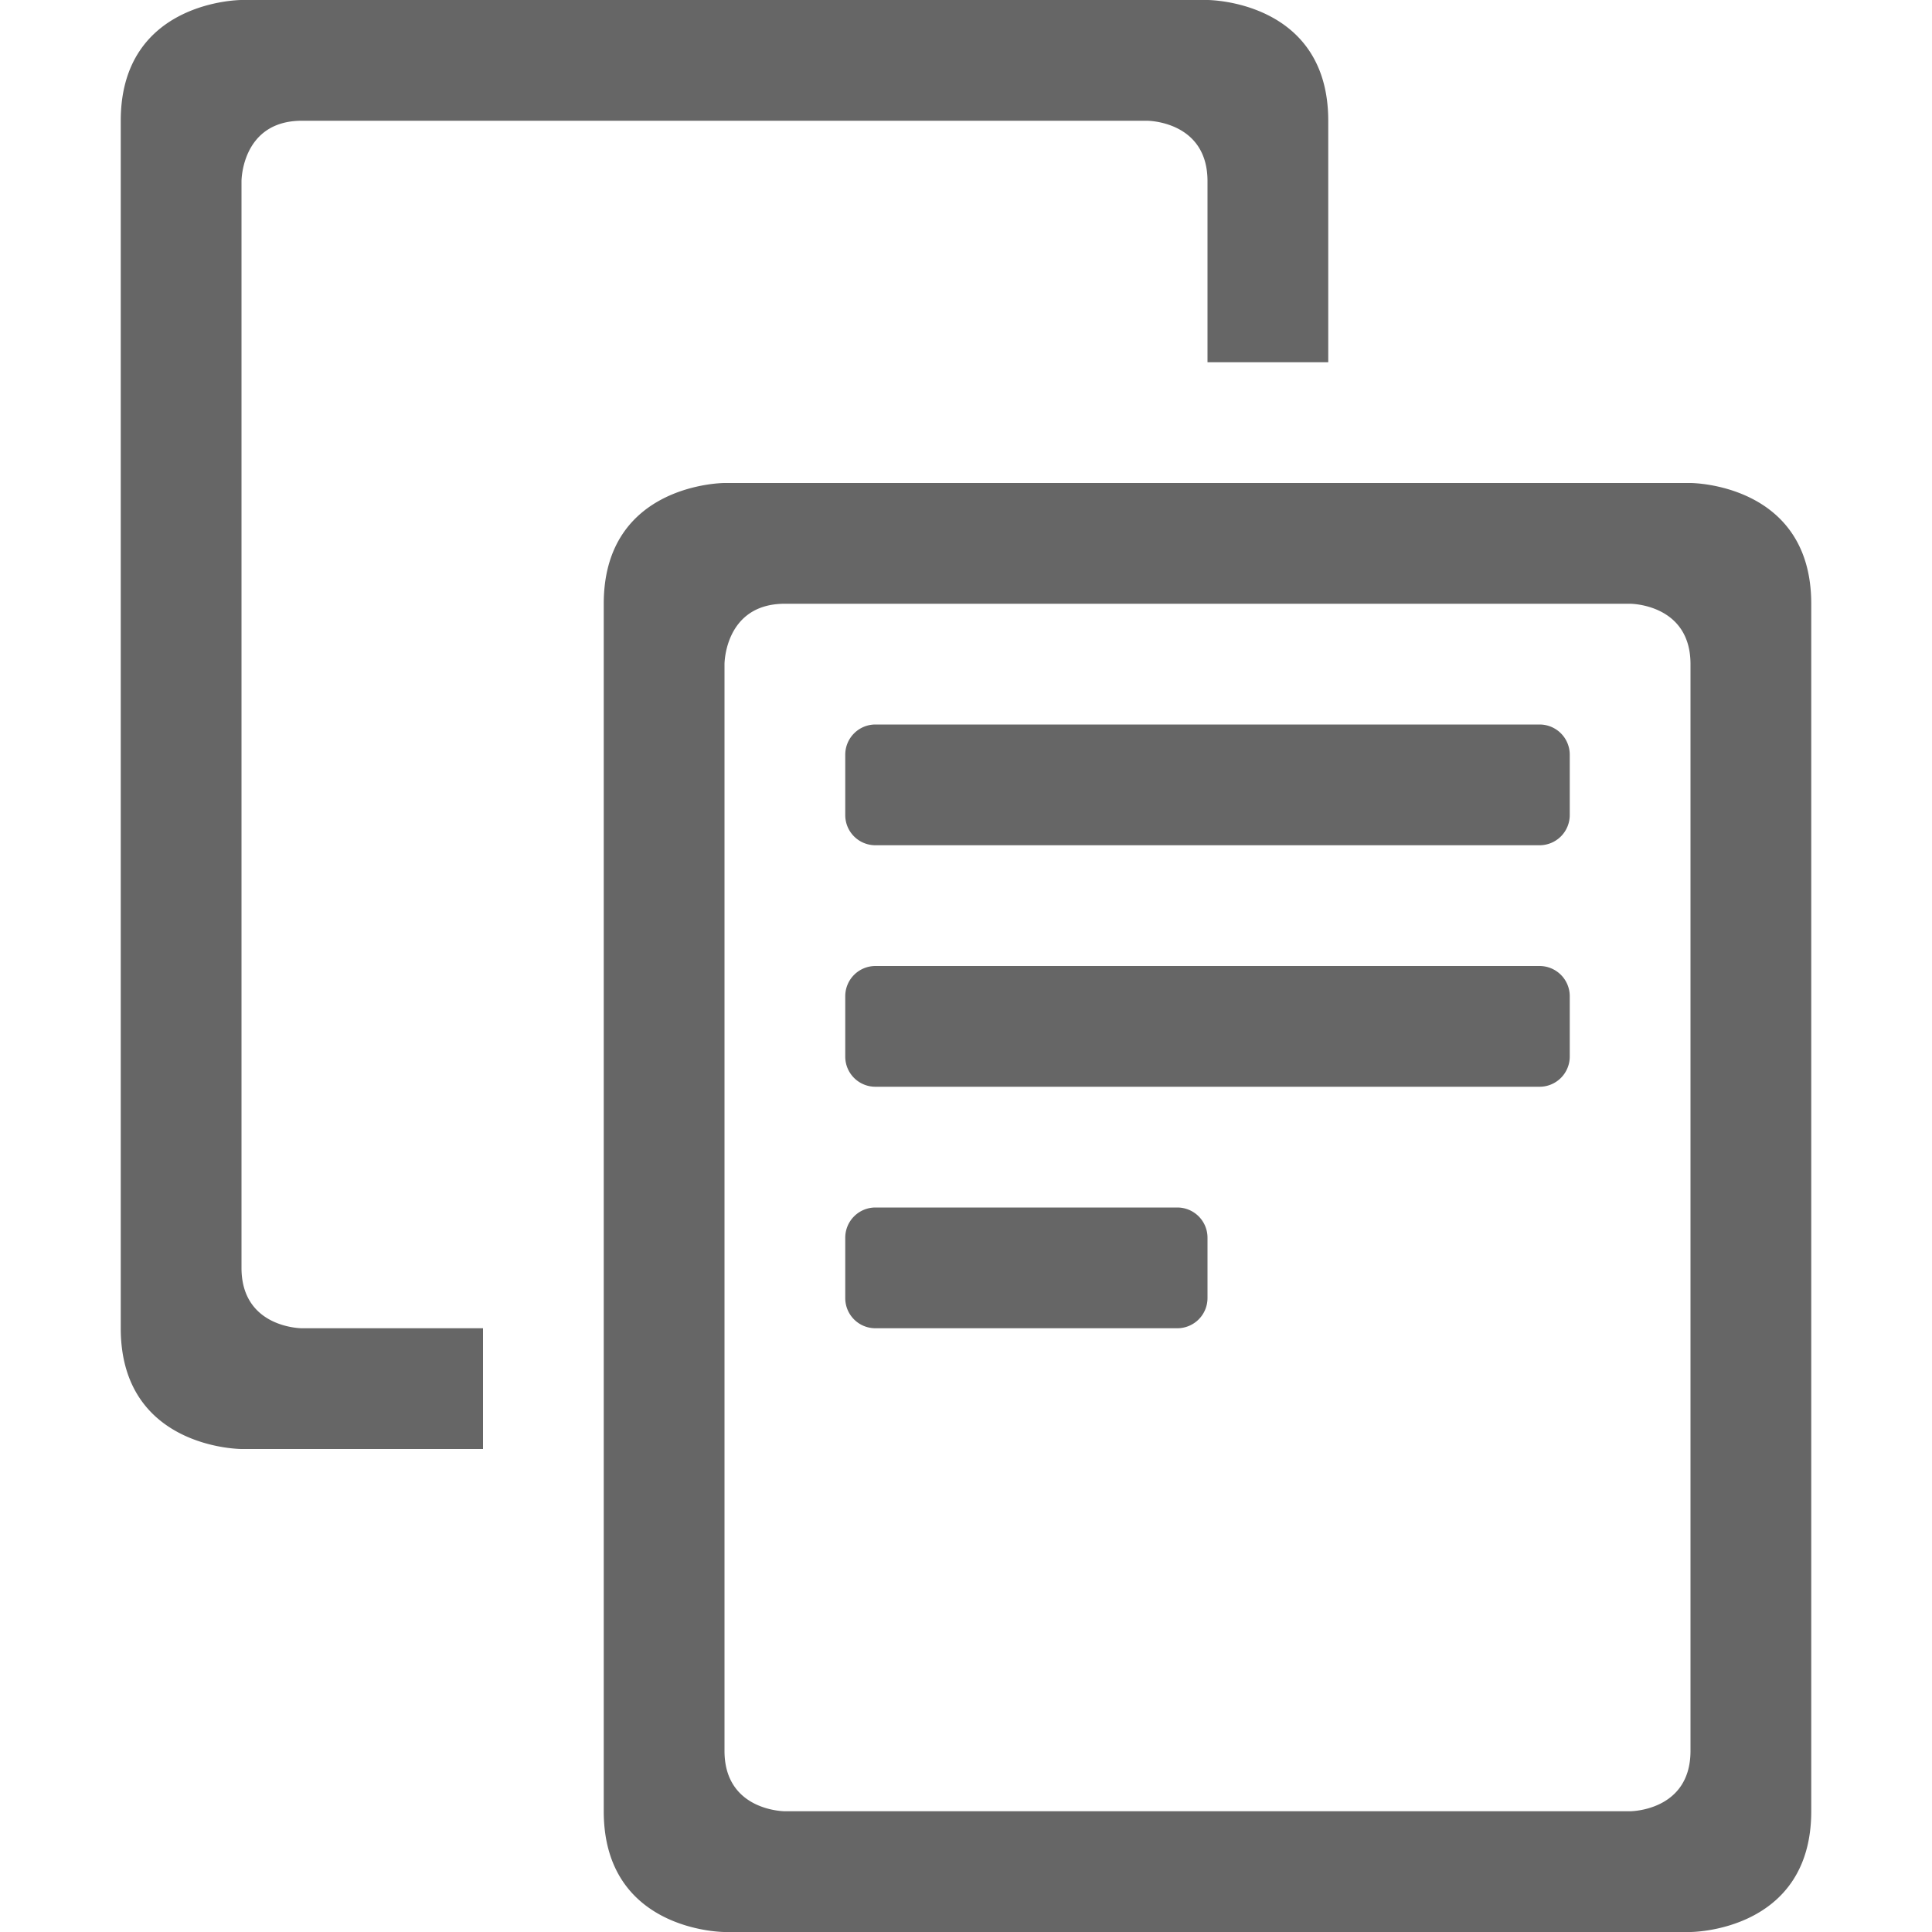 <svg xmlns="http://www.w3.org/2000/svg" width="16" height="16"><g color="#bebebe"><path fill="#666" d="M815-3s-1 0-1 1V8c0 1 1 1 1 1h2V8h-1.5s-.5 0-.5-.5v-9s0-.5.5-.5h7s.5 0 .5.5V0h1v-2c0-1-1-1-1-1zm4 4s-1 0-1 1v10c0 1 1 1 1 1h8s1 0 1-1V2c0-1-1-1-1-1zm.5 1h7s.5 0 .5.5v9c0 .5-.5.5-.5.5h-7s-.5 0-.5-.5v-9s0-.5.5-.5zm.75 1a.25.25 0 0 0-.25.25v.5c0 .139.112.25.25.25h5.5a.25.25 0 0 0 .25-.25v-.5a.25.25 0 0 0-.25-.25zm0 2a.25.25 0 0 0-.25.25v.5c0 .139.112.25.25.25h5.5a.25.25 0 0 0 .25-.25v-.5a.25.25 0 0 0-.25-.25zm0 2a.25.25 0 0 0-.25.25v.5c0 .139.112.25.25.25h2.5a.25.25 0 0 0 .25-.25v-.5a.25.25 0 0 0-.25-.25z" overflow="visible" transform="translate(-813 3)" style="marker:none"/></g></svg>